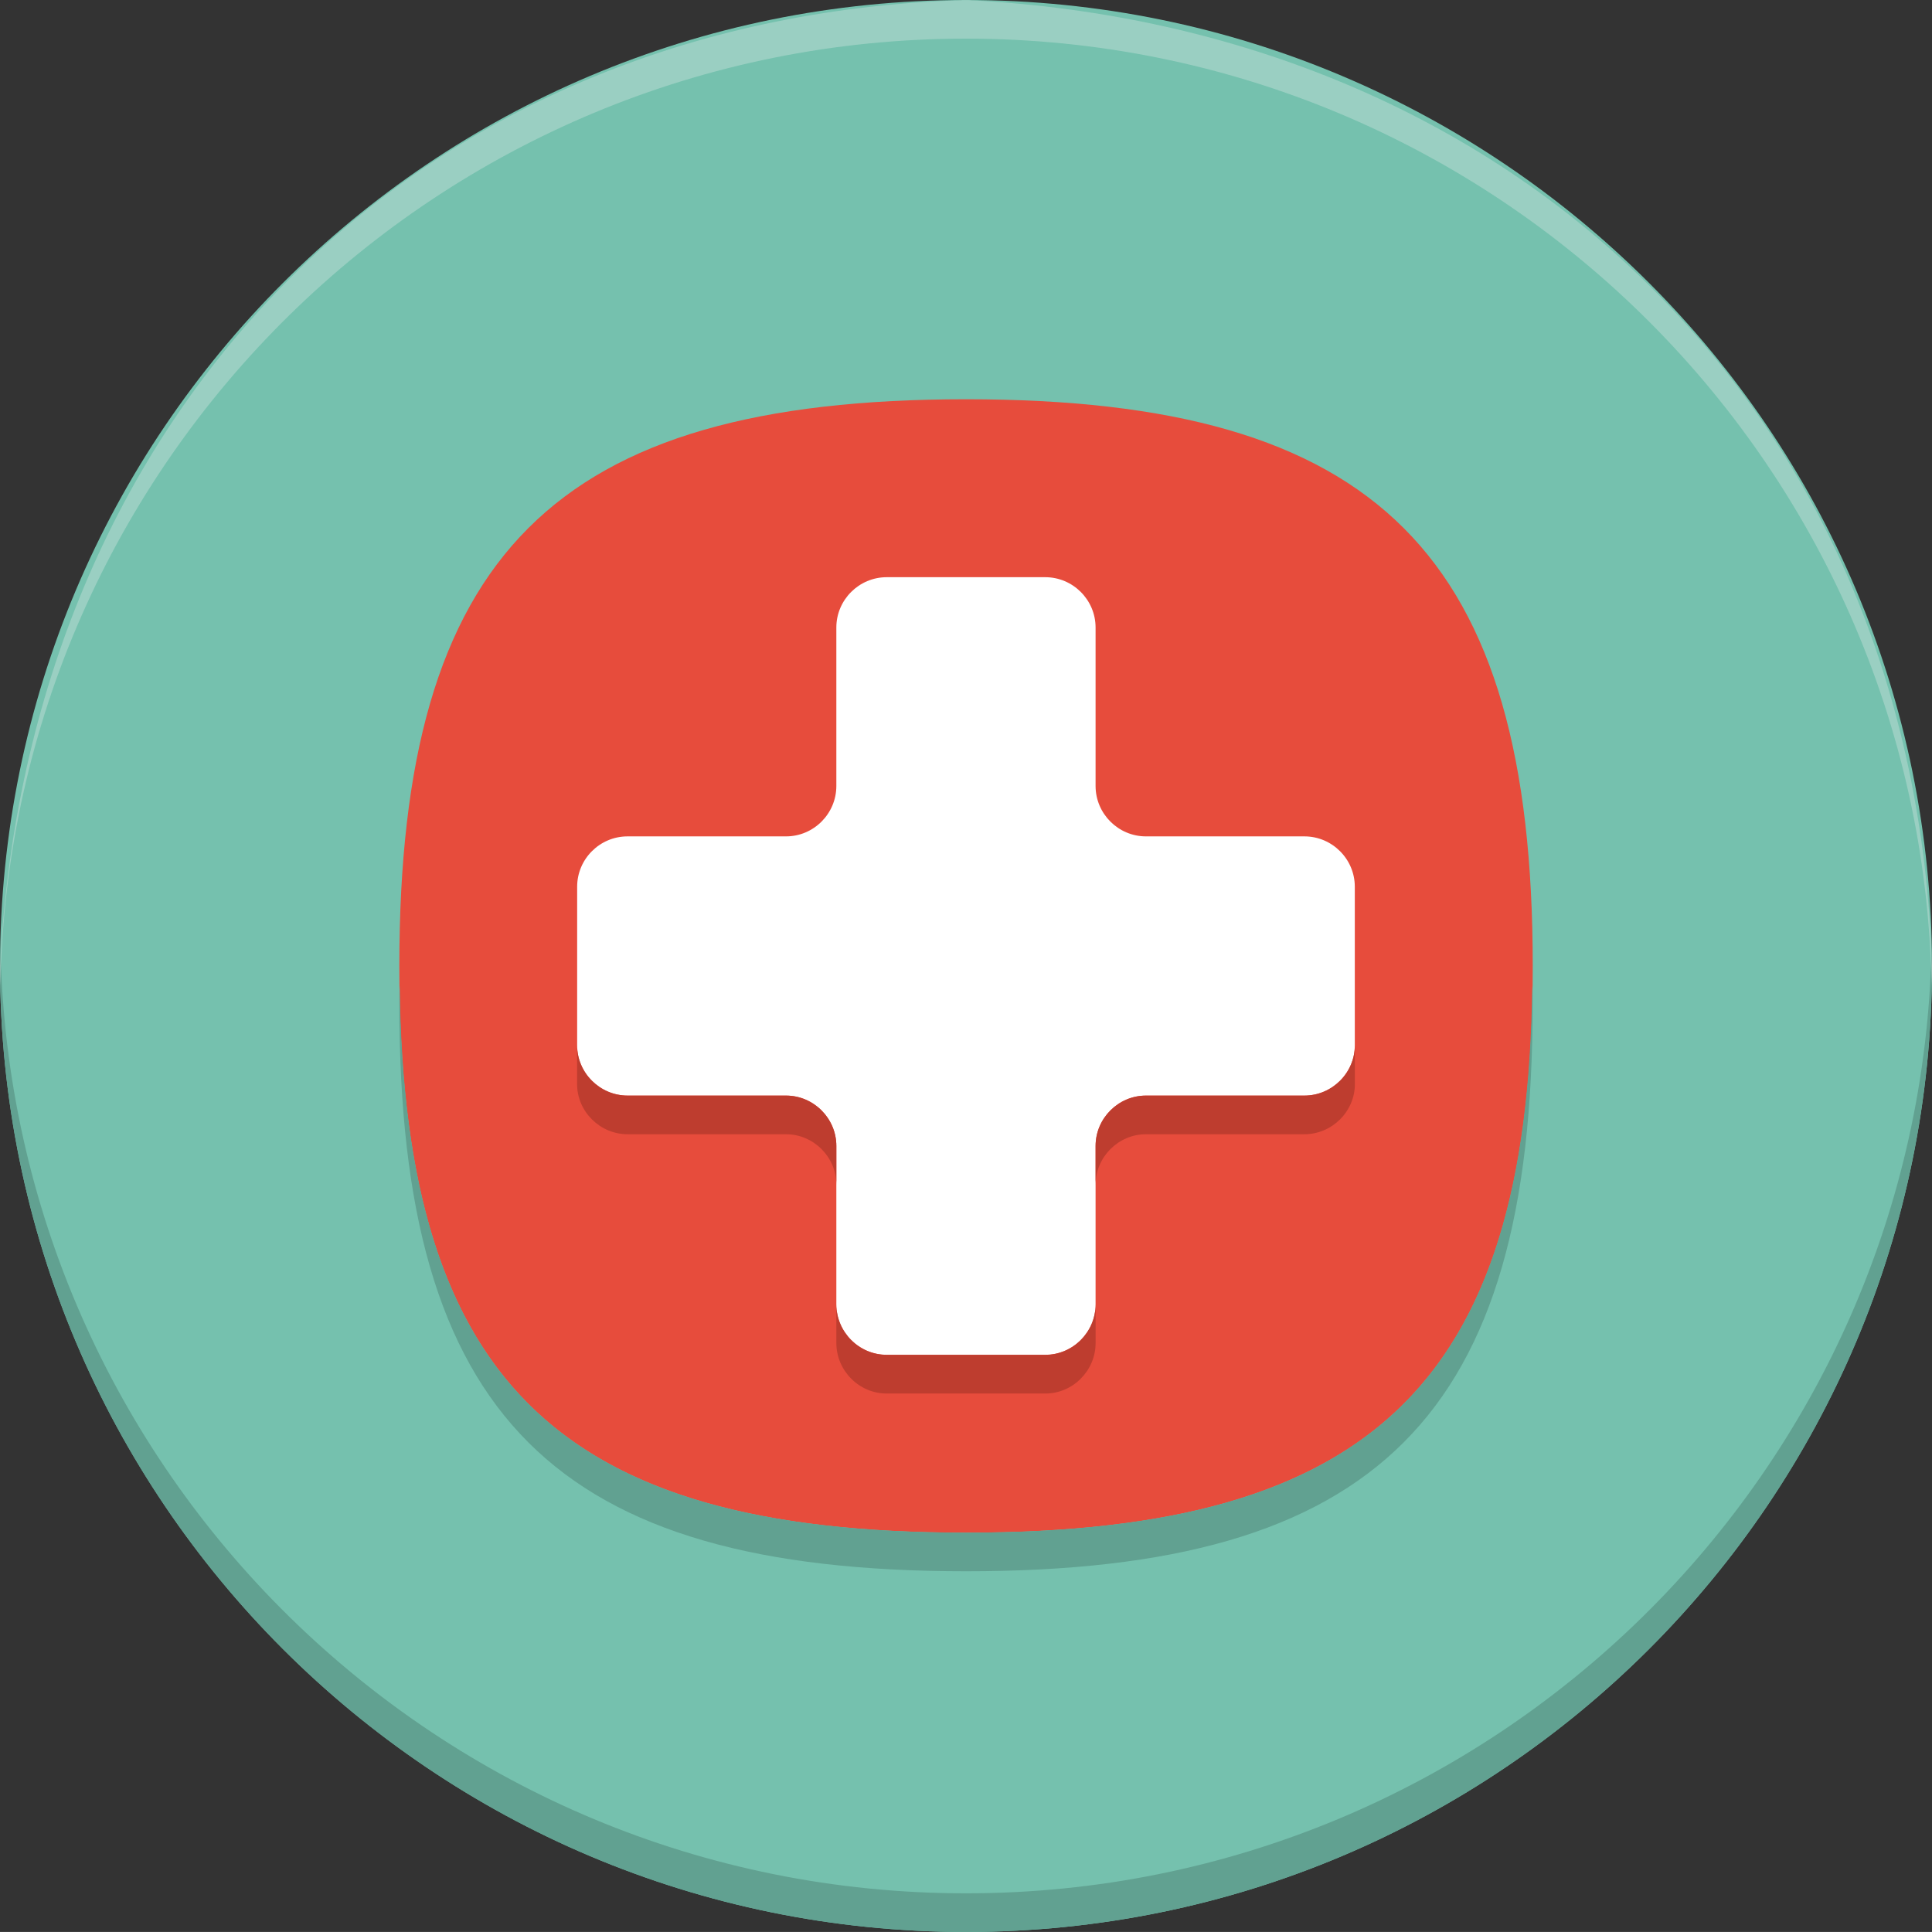 <?xml version="1.0" encoding="UTF-8"?>
<!DOCTYPE svg PUBLIC "-//W3C//DTD SVG 1.1//EN" "http://www.w3.org/Graphics/SVG/1.1/DTD/svg11.dtd">
<svg version="1.1" xmlns="http://www.w3.org/2000/svg" xmlns:xlink="http://www.w3.org/1999/xlink" x="0" y="0" width="50.001" height="50" viewBox="0, 0, 50.001, 50">
  <rect x="0" y="0" width="50.001" height="50" fill="#333333" stroke="none"/>
  <g id="Layer_1">
    <path d="M50.001,25 C50.001,38.807 38.808,50 25.001,50 C11.193,50 0.001,38.807 0.001,25 C0.001,11.193 11.193,0 25.001,0 C38.808,0 50.001,11.193 50.001,25" fill="#75C1AE"/>
    <path d="M50,25 C50,38.81 38.811,50 25,50 C11.19,50 0,38.81 0,25 C0,24.83 0,24.67 0.011,24.5 C0.271,38.08 11.36,49 25,49 C38.641,49 49.73,38.08 49.99,24.5 C50,24.67 50,24.83 50,25" fill="#61A191"/>
    <path d="M49.99,25.5 C50.001,25.186 49.998,25.333 50,25.058 L50,24.994 C49.559,10.631 39.218,0.718 25.056,0.003 L24.945,0.003 C10.557,0.454 0.714,10.846 0,25 C0,25.17 0,25.33 0.01,25.5 C0.271,11.92 11.36,1 25,1 C38.64,1 49.73,11.92 49.99,25.5 z" fill="#F1F2F2" opacity="0.3"/>
    <path d="M39.668,25 C39.668,35.658 35.659,39.667 25.001,39.667 C14.343,39.667 10.335,35.658 10.335,25 C10.335,14.342 14.343,10.333 25.001,10.333 C35.659,10.333 39.668,14.342 39.668,25" fill="#E74C3C"/>
    <path d="M29.658,21.646 C28.941,21.646 28.354,21.059 28.354,20.341 L28.354,16.24 C28.354,15.524 27.768,14.938 27.051,14.938 L22.949,14.938 C22.232,14.938 21.645,15.524 21.645,16.24 L21.645,20.341 C21.645,21.059 21.059,21.646 20.342,21.646 L16.241,21.646 C15.523,21.646 14.937,22.232 14.937,22.949 L14.937,27.051 C14.937,27.768 15.523,28.354 16.241,28.354 L20.342,28.354 C21.059,28.354 21.645,28.941 21.645,29.659 L21.645,33.759 C21.645,34.477 22.232,35.062 22.949,35.062 L27.051,35.062 C27.768,35.062 28.354,34.477 28.354,33.759 L28.354,29.659 C28.354,28.941 28.941,28.354 29.658,28.354 L33.759,28.354 C34.476,28.354 35.063,27.768 35.063,27.051 L35.063,22.949 C35.063,22.232 34.476,21.646 33.759,21.646 z" fill="#FFFFFF"/>
    <path d="M39.665,26.005 C39.665,36.655 35.655,40.665 25.005,40.665 C14.345,40.665 10.335,36.655 10.335,26.005 C10.335,25.835 10.335,25.665 10.345,25.505 C10.465,35.785 14.515,39.665 25.005,39.665 C35.485,39.665 39.535,35.785 39.655,25.505 C39.665,25.665 39.665,25.835 39.665,26.005" fill="#61A191"/>
    <path d="M21.645,30.655 C21.645,29.945 21.055,29.355 20.345,29.355 L16.245,29.355 C15.525,29.355 14.935,28.765 14.935,28.055 L14.935,27.055 C14.935,27.765 15.525,28.355 16.245,28.355 L20.345,28.355 C21.055,28.355 21.645,28.945 21.645,29.655 z" fill="#BE3D2F"/>
    <path d="M28.355,33.755 L28.355,34.755 C28.355,35.475 27.765,36.065 27.055,36.065 L22.945,36.065 C22.235,36.065 21.645,35.475 21.645,34.755 L21.645,33.755 C21.645,34.475 22.235,35.065 22.945,35.065 L27.055,35.065 C27.765,35.065 28.355,34.475 28.355,33.755" fill="#BE3D2F"/>
    <path d="M35.065,27.055 L35.065,28.055 C35.065,28.765 34.475,29.355 33.755,29.355 L29.655,29.355 C28.945,29.355 28.355,29.945 28.355,30.655 L28.355,29.655 C28.355,28.945 28.945,28.355 29.655,28.355 L33.755,28.355 C34.475,28.355 35.065,27.765 35.065,27.055" fill="#BE3D2F"/>
  </g>
</svg>

